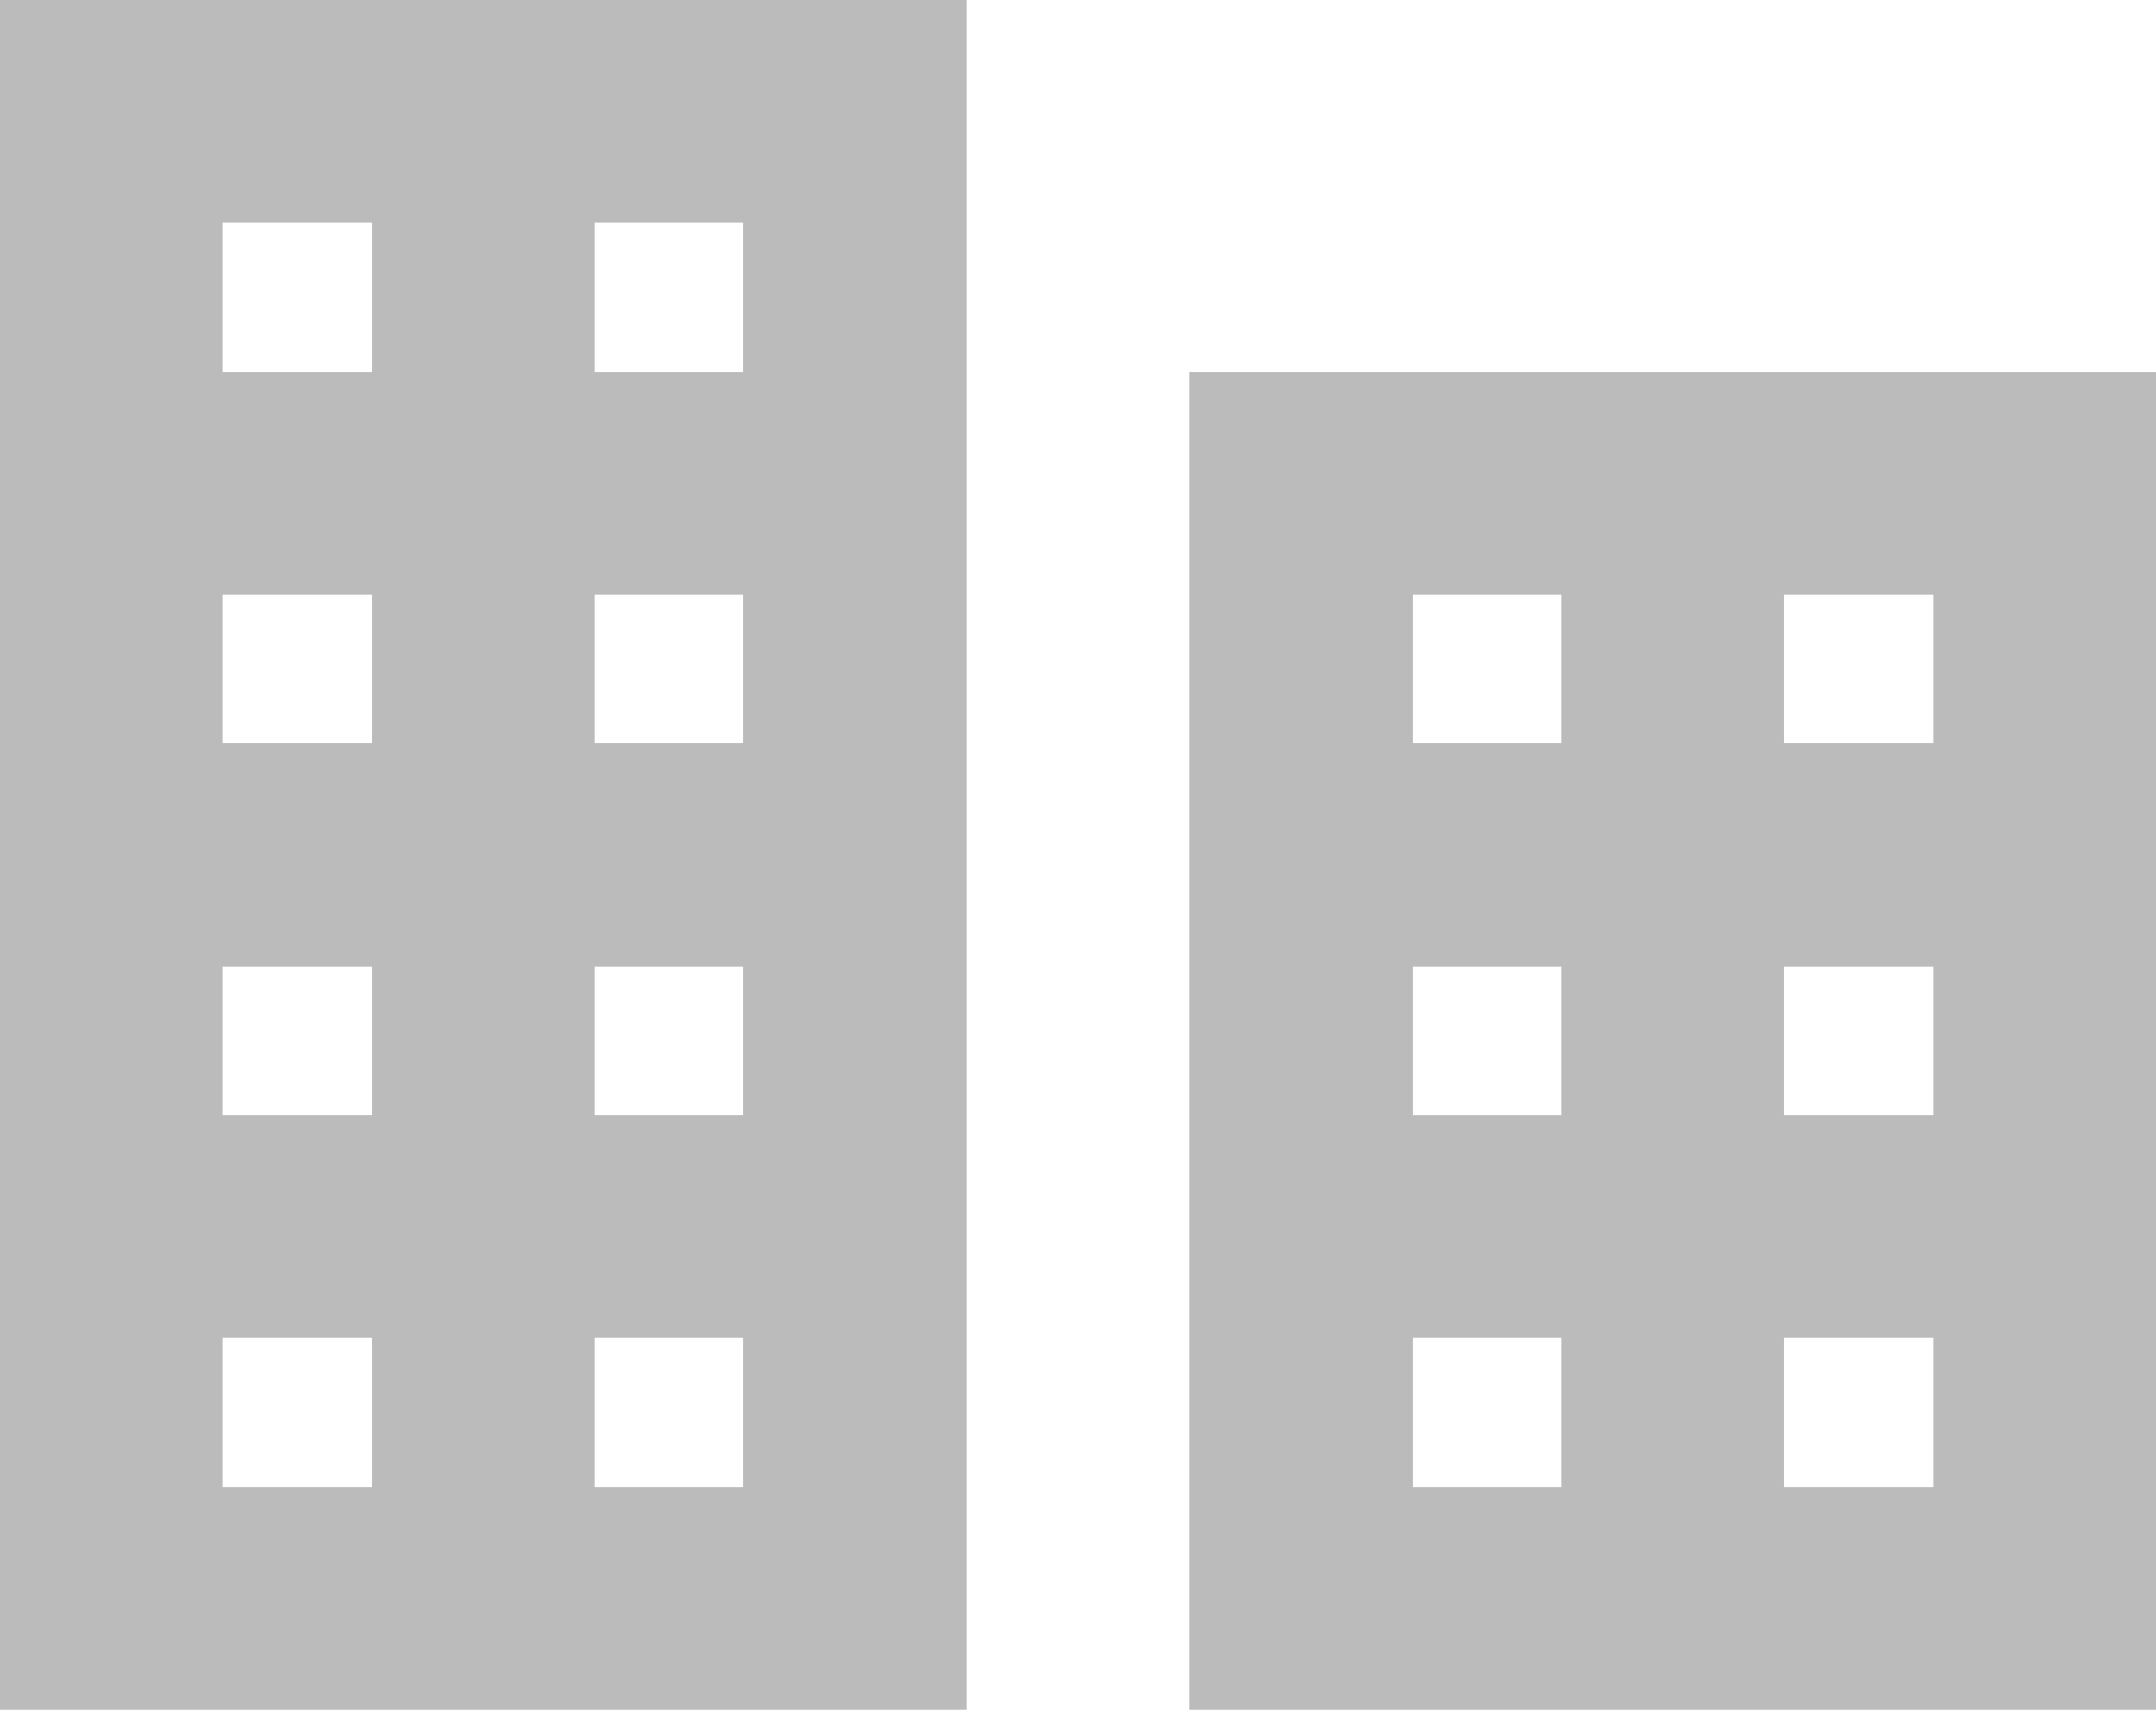 <svg xmlns="http://www.w3.org/2000/svg" xmlns:xlink="http://www.w3.org/1999/xlink" preserveAspectRatio="xMidYMid" width="29" height="23" viewBox="0 0 29 23">
  <defs>
    <style>
      .cls-1 {
        fill: #bbb;
        fill-rule: evenodd;
      }
    </style>
  </defs>
  <path d="M16.000,23.000 L16.000,5.000 L29.000,5.000 L29.000,23.000 L16.000,23.000 ZM21.000,8.000 L19.000,8.000 L19.000,10.000 L21.000,10.000 L21.000,8.000 ZM21.000,13.000 L19.000,13.000 L19.000,15.000 L21.000,15.000 L21.000,13.000 ZM21.000,18.000 L19.000,18.000 L19.000,20.000 L21.000,20.000 L21.000,18.000 ZM26.000,8.000 L24.000,8.000 L24.000,10.000 L26.000,10.000 L26.000,8.000 ZM26.000,13.000 L24.000,13.000 L24.000,15.000 L26.000,15.000 L26.000,13.000 ZM26.000,18.000 L24.000,18.000 L24.000,20.000 L26.000,20.000 L26.000,18.000 ZM0.000,-0.000 L13.000,-0.000 L13.000,23.000 L0.000,23.000 L0.000,-0.000 ZM8.000,20.000 L10.000,20.000 L10.000,18.000 L8.000,18.000 L8.000,20.000 ZM8.000,15.000 L10.000,15.000 L10.000,13.000 L8.000,13.000 L8.000,15.000 ZM8.000,10.000 L10.000,10.000 L10.000,8.000 L8.000,8.000 L8.000,10.000 ZM8.000,5.000 L10.000,5.000 L10.000,3.000 L8.000,3.000 L8.000,5.000 ZM3.000,20.000 L5.000,20.000 L5.000,18.000 L3.000,18.000 L3.000,20.000 ZM3.000,15.000 L5.000,15.000 L5.000,13.000 L3.000,13.000 L3.000,15.000 ZM3.000,10.000 L5.000,10.000 L5.000,8.000 L3.000,8.000 L3.000,10.000 ZM3.000,5.000 L5.000,5.000 L5.000,3.000 L3.000,3.000 L3.000,5.000 Z" class="cls-1"/>
</svg>
